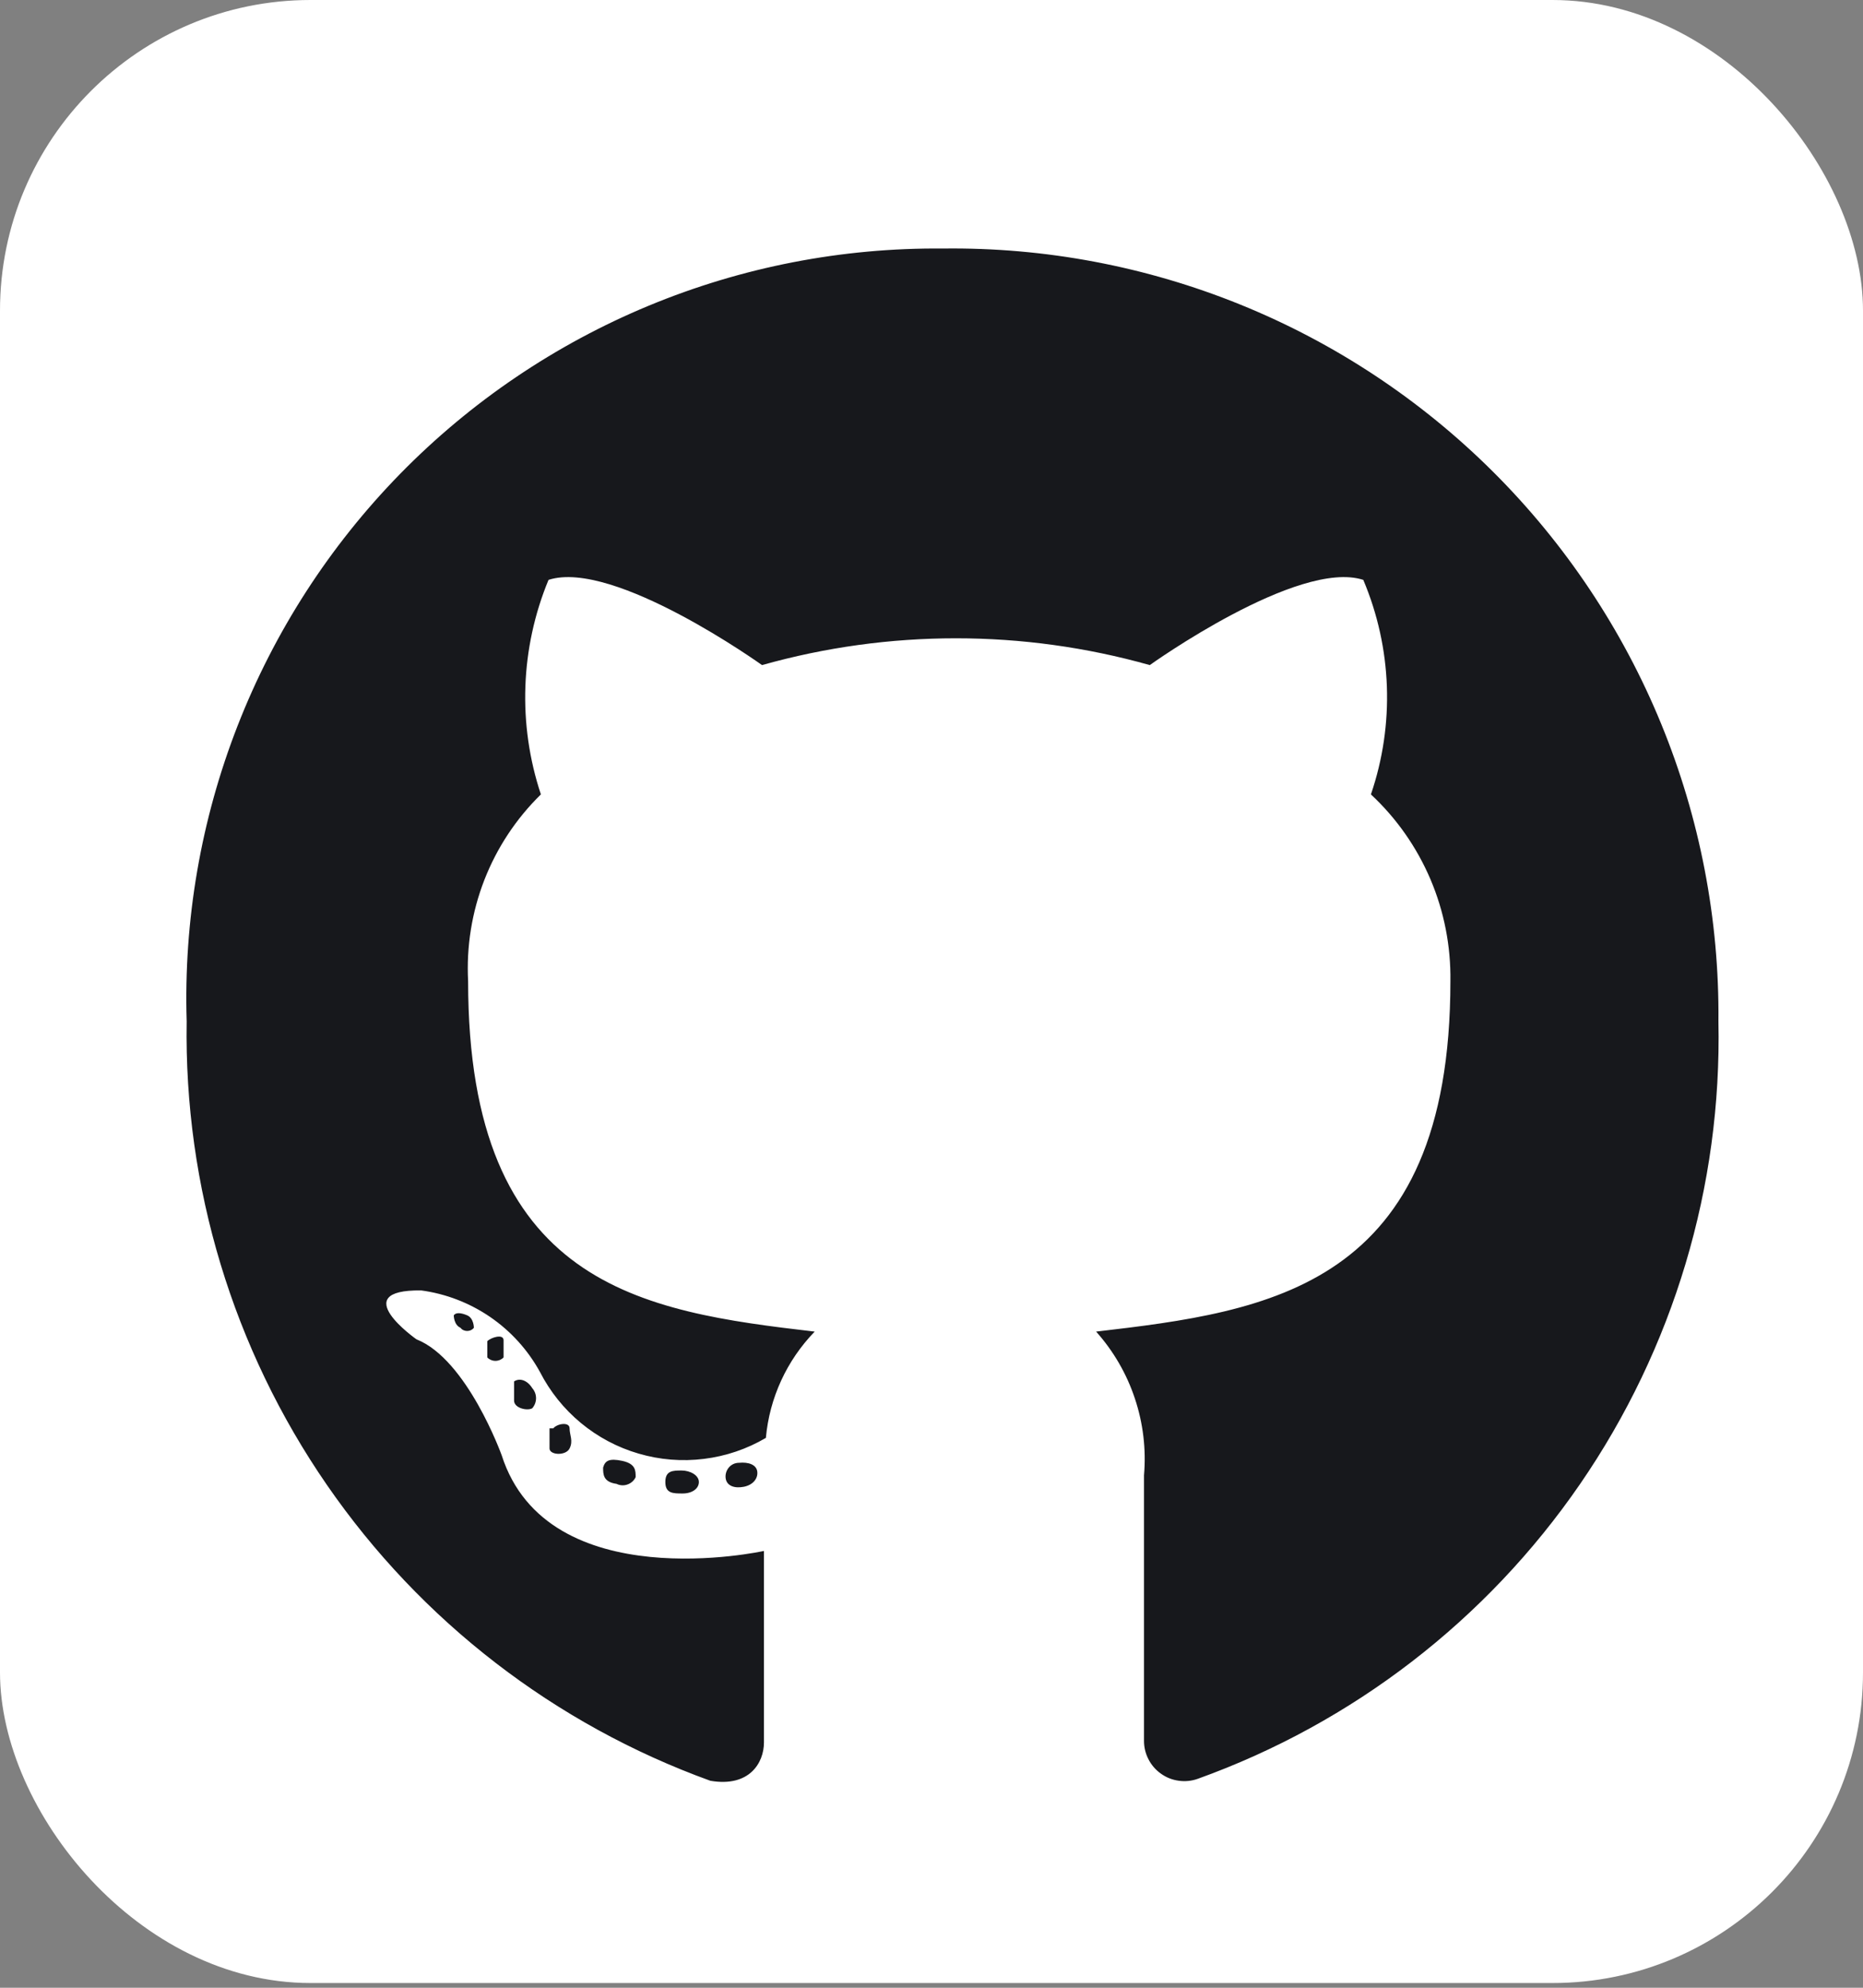 <svg width="30" height="32" viewBox="0 0 30 32" fill="none" xmlns="http://www.w3.org/2000/svg">
<rect x="0" y="0" width="30" height="32" fill="#808080" stroke="none"/>
<rect width="30" height="31.924" rx="5" fill="white"/>
<path d="M11.254 23.858C11.254 23.965 11.146 24.043 10.992 24.043C10.837 24.043 10.714 24.043 10.714 23.858C10.714 23.673 10.837 23.673 10.976 23.673C11.115 23.673 11.254 23.75 11.254 23.858ZM9.712 23.626C9.712 23.734 9.712 23.858 9.928 23.888C9.983 23.915 10.046 23.919 10.104 23.898C10.162 23.878 10.21 23.836 10.236 23.78C10.236 23.673 10.236 23.565 10.02 23.518C9.804 23.472 9.743 23.518 9.712 23.626ZM11.901 23.549C11.762 23.549 11.67 23.673 11.685 23.796C11.701 23.919 11.824 23.965 11.978 23.935C12.132 23.904 12.209 23.796 12.194 23.688C12.179 23.58 12.055 23.534 11.901 23.549ZM15.185 4.001C13.559 3.986 11.947 4.299 10.445 4.922C8.943 5.545 7.583 6.465 6.445 7.627C5.308 8.789 4.417 10.169 3.826 11.684C3.235 13.198 2.956 14.817 3.006 16.442C2.963 19.105 3.752 21.714 5.264 23.905C6.776 26.097 8.935 27.762 11.439 28.668C12.071 28.776 12.302 28.375 12.302 28.051C12.302 27.727 12.302 25.985 12.302 24.968C12.302 24.968 8.818 25.738 8.078 23.426C8.078 23.426 7.523 21.884 6.706 21.561C6.706 21.561 5.565 20.759 6.783 20.774C7.182 20.828 7.562 20.975 7.894 21.202C8.226 21.43 8.5 21.732 8.694 22.085C8.856 22.401 9.08 22.681 9.353 22.907C9.627 23.134 9.943 23.302 10.284 23.401C10.625 23.501 10.982 23.53 11.335 23.486C11.687 23.443 12.027 23.328 12.333 23.148C12.391 22.505 12.669 21.901 13.119 21.437C10.344 21.113 7.538 20.713 7.538 15.795C7.509 15.239 7.598 14.684 7.8 14.165C8.002 13.647 8.312 13.178 8.71 12.789C8.335 11.66 8.378 10.434 8.833 9.335C9.882 8.996 12.271 10.707 12.271 10.707C14.312 10.132 16.474 10.132 18.515 10.707C18.515 10.707 20.904 8.996 21.953 9.335C22.417 10.432 22.461 11.661 22.076 12.789C22.488 13.172 22.814 13.638 23.035 14.156C23.255 14.674 23.364 15.232 23.356 15.795C23.356 20.728 20.427 21.113 17.651 21.437C17.93 21.75 18.143 22.116 18.275 22.514C18.408 22.912 18.458 23.332 18.422 23.75C18.422 25.476 18.422 27.604 18.422 28.02C18.421 28.124 18.445 28.227 18.493 28.32C18.54 28.413 18.609 28.493 18.694 28.553C18.778 28.614 18.876 28.653 18.979 28.667C19.082 28.682 19.188 28.672 19.286 28.637C21.785 27.739 23.939 26.079 25.444 23.891C26.949 21.703 27.728 19.097 27.672 16.442C27.687 14.8 27.373 13.172 26.75 11.653C26.127 10.134 25.207 8.755 24.044 7.596C22.881 6.437 21.498 5.522 19.977 4.905C18.456 4.288 16.826 3.98 15.185 4.001ZM7.847 21.591C7.847 21.591 7.847 21.761 7.847 21.853C7.864 21.871 7.884 21.884 7.907 21.894C7.929 21.903 7.953 21.908 7.978 21.908C8.002 21.908 8.026 21.903 8.049 21.894C8.071 21.884 8.091 21.871 8.109 21.853C8.109 21.853 8.109 21.684 8.109 21.576C8.109 21.468 7.908 21.53 7.847 21.591ZM7.307 21.175C7.307 21.175 7.307 21.329 7.415 21.375C7.428 21.392 7.444 21.405 7.463 21.414C7.482 21.422 7.502 21.427 7.523 21.427C7.543 21.427 7.564 21.422 7.583 21.414C7.601 21.405 7.618 21.392 7.631 21.375C7.631 21.375 7.631 21.221 7.523 21.175C7.415 21.129 7.338 21.129 7.307 21.175ZM8.849 22.994C8.849 22.994 8.849 23.21 8.849 23.318C8.849 23.426 9.111 23.441 9.172 23.318C9.234 23.195 9.172 23.102 9.172 22.994C9.172 22.886 8.972 22.917 8.91 22.994H8.849ZM8.278 22.239C8.278 22.239 8.278 22.424 8.278 22.547C8.278 22.671 8.494 22.717 8.571 22.671C8.61 22.626 8.632 22.568 8.632 22.509C8.632 22.449 8.61 22.392 8.571 22.347C8.494 22.223 8.371 22.177 8.278 22.239Z" fill="#17181C"/>
</svg>
